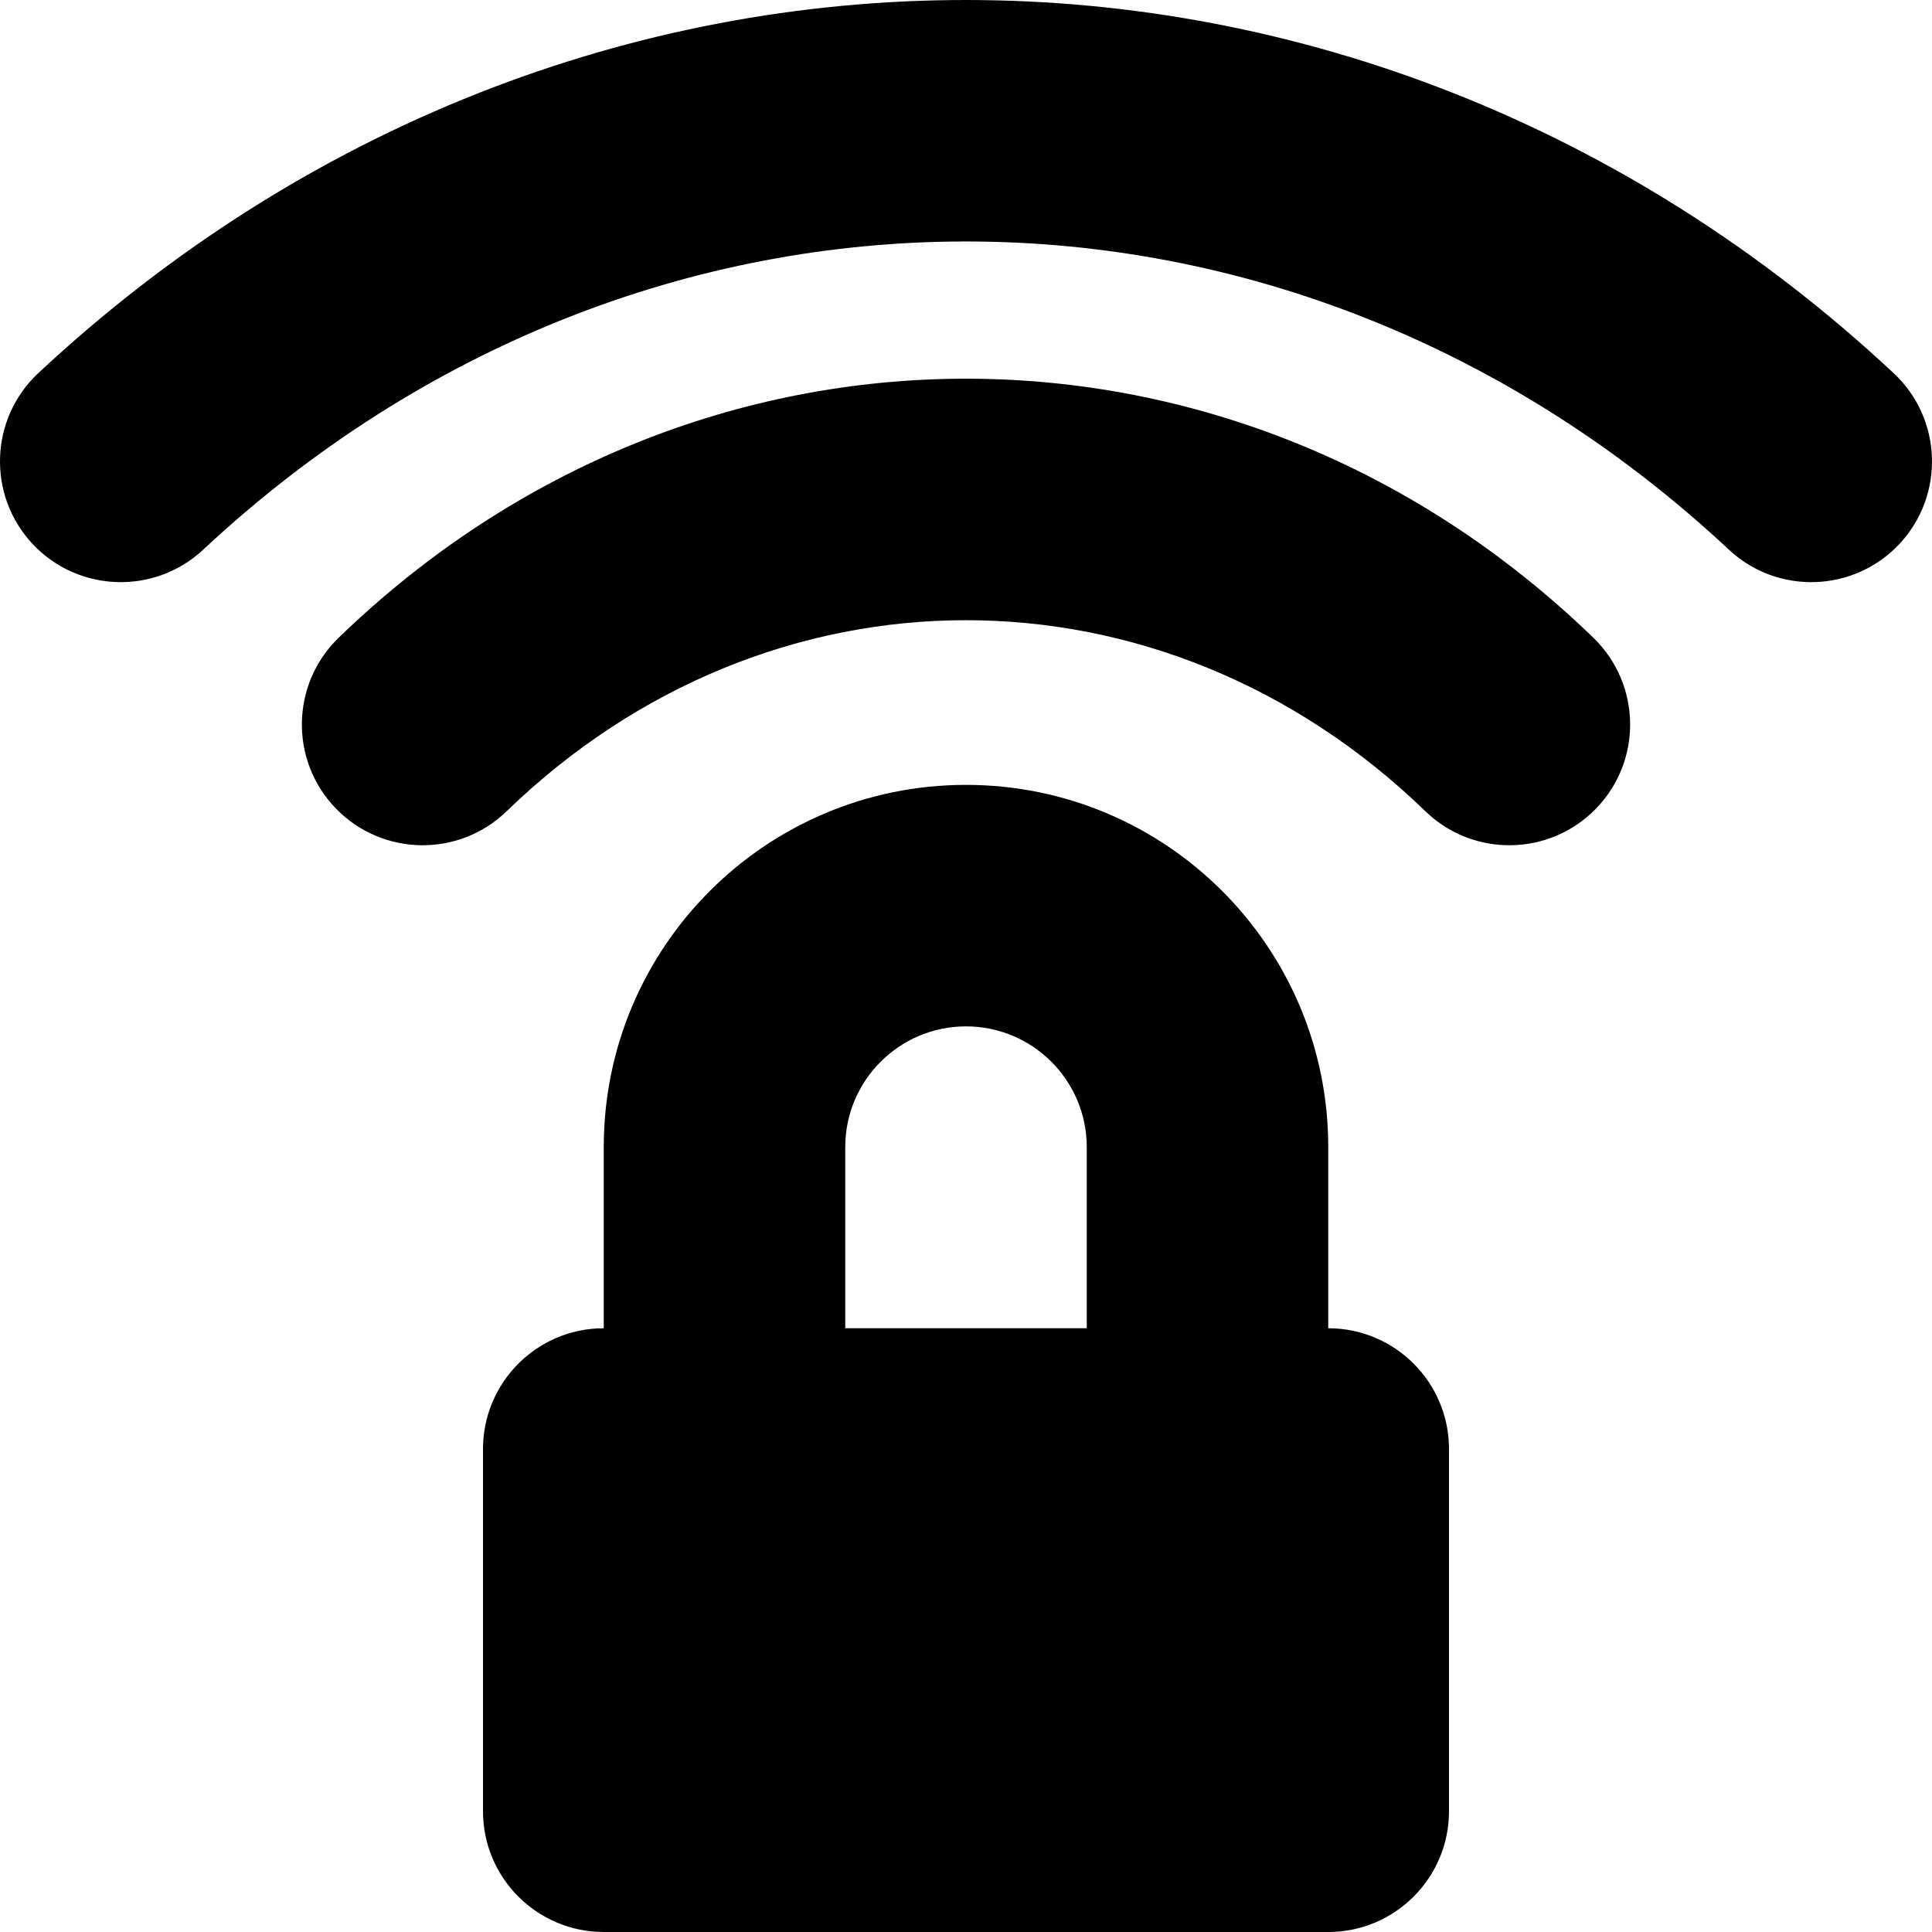 <svg width="16" height="16" viewBox="0 0 16 16" data-path-count="1" xmlns="http://www.w3.org/2000/svg">
<path data-path-style="onLight" fill-rule="evenodd" clip-rule="evenodd" d="M14.318 4.552C10.674 1.149 5.326 1.149 1.683 4.552C1.279 4.929 0.646 4.907 0.269 4.504C-0.108 4.1 -0.086 3.467 0.317 3.09C4.73 -1.03 11.27 -1.03 15.682 3.09C16.086 3.467 16.108 4.1 15.731 4.504C15.354 4.907 14.721 4.929 14.318 4.552ZM11.804 6.718C9.626 4.609 6.374 4.609 4.196 6.718C3.799 7.103 3.166 7.092 2.782 6.696C2.397 6.299 2.408 5.666 2.804 5.282C5.758 2.421 10.242 2.421 13.196 5.282C13.592 5.666 13.603 6.299 13.218 6.696C12.834 7.092 12.201 7.103 11.804 6.718ZM4 12C4 11.448 4.448 11 5 11V9.5C5 7.843 6.343 6.5 8 6.5C9.657 6.5 11 7.843 11 9.5V11C11.552 11 12 11.448 12 12V15C12 15.552 11.552 16 11 16H5C4.448 16 4 15.552 4 15V12ZM9 11V9.5C9 8.948 8.552 8.5 8 8.5C7.448 8.5 7 8.948 7 9.5V11H9Z" />
</svg>
